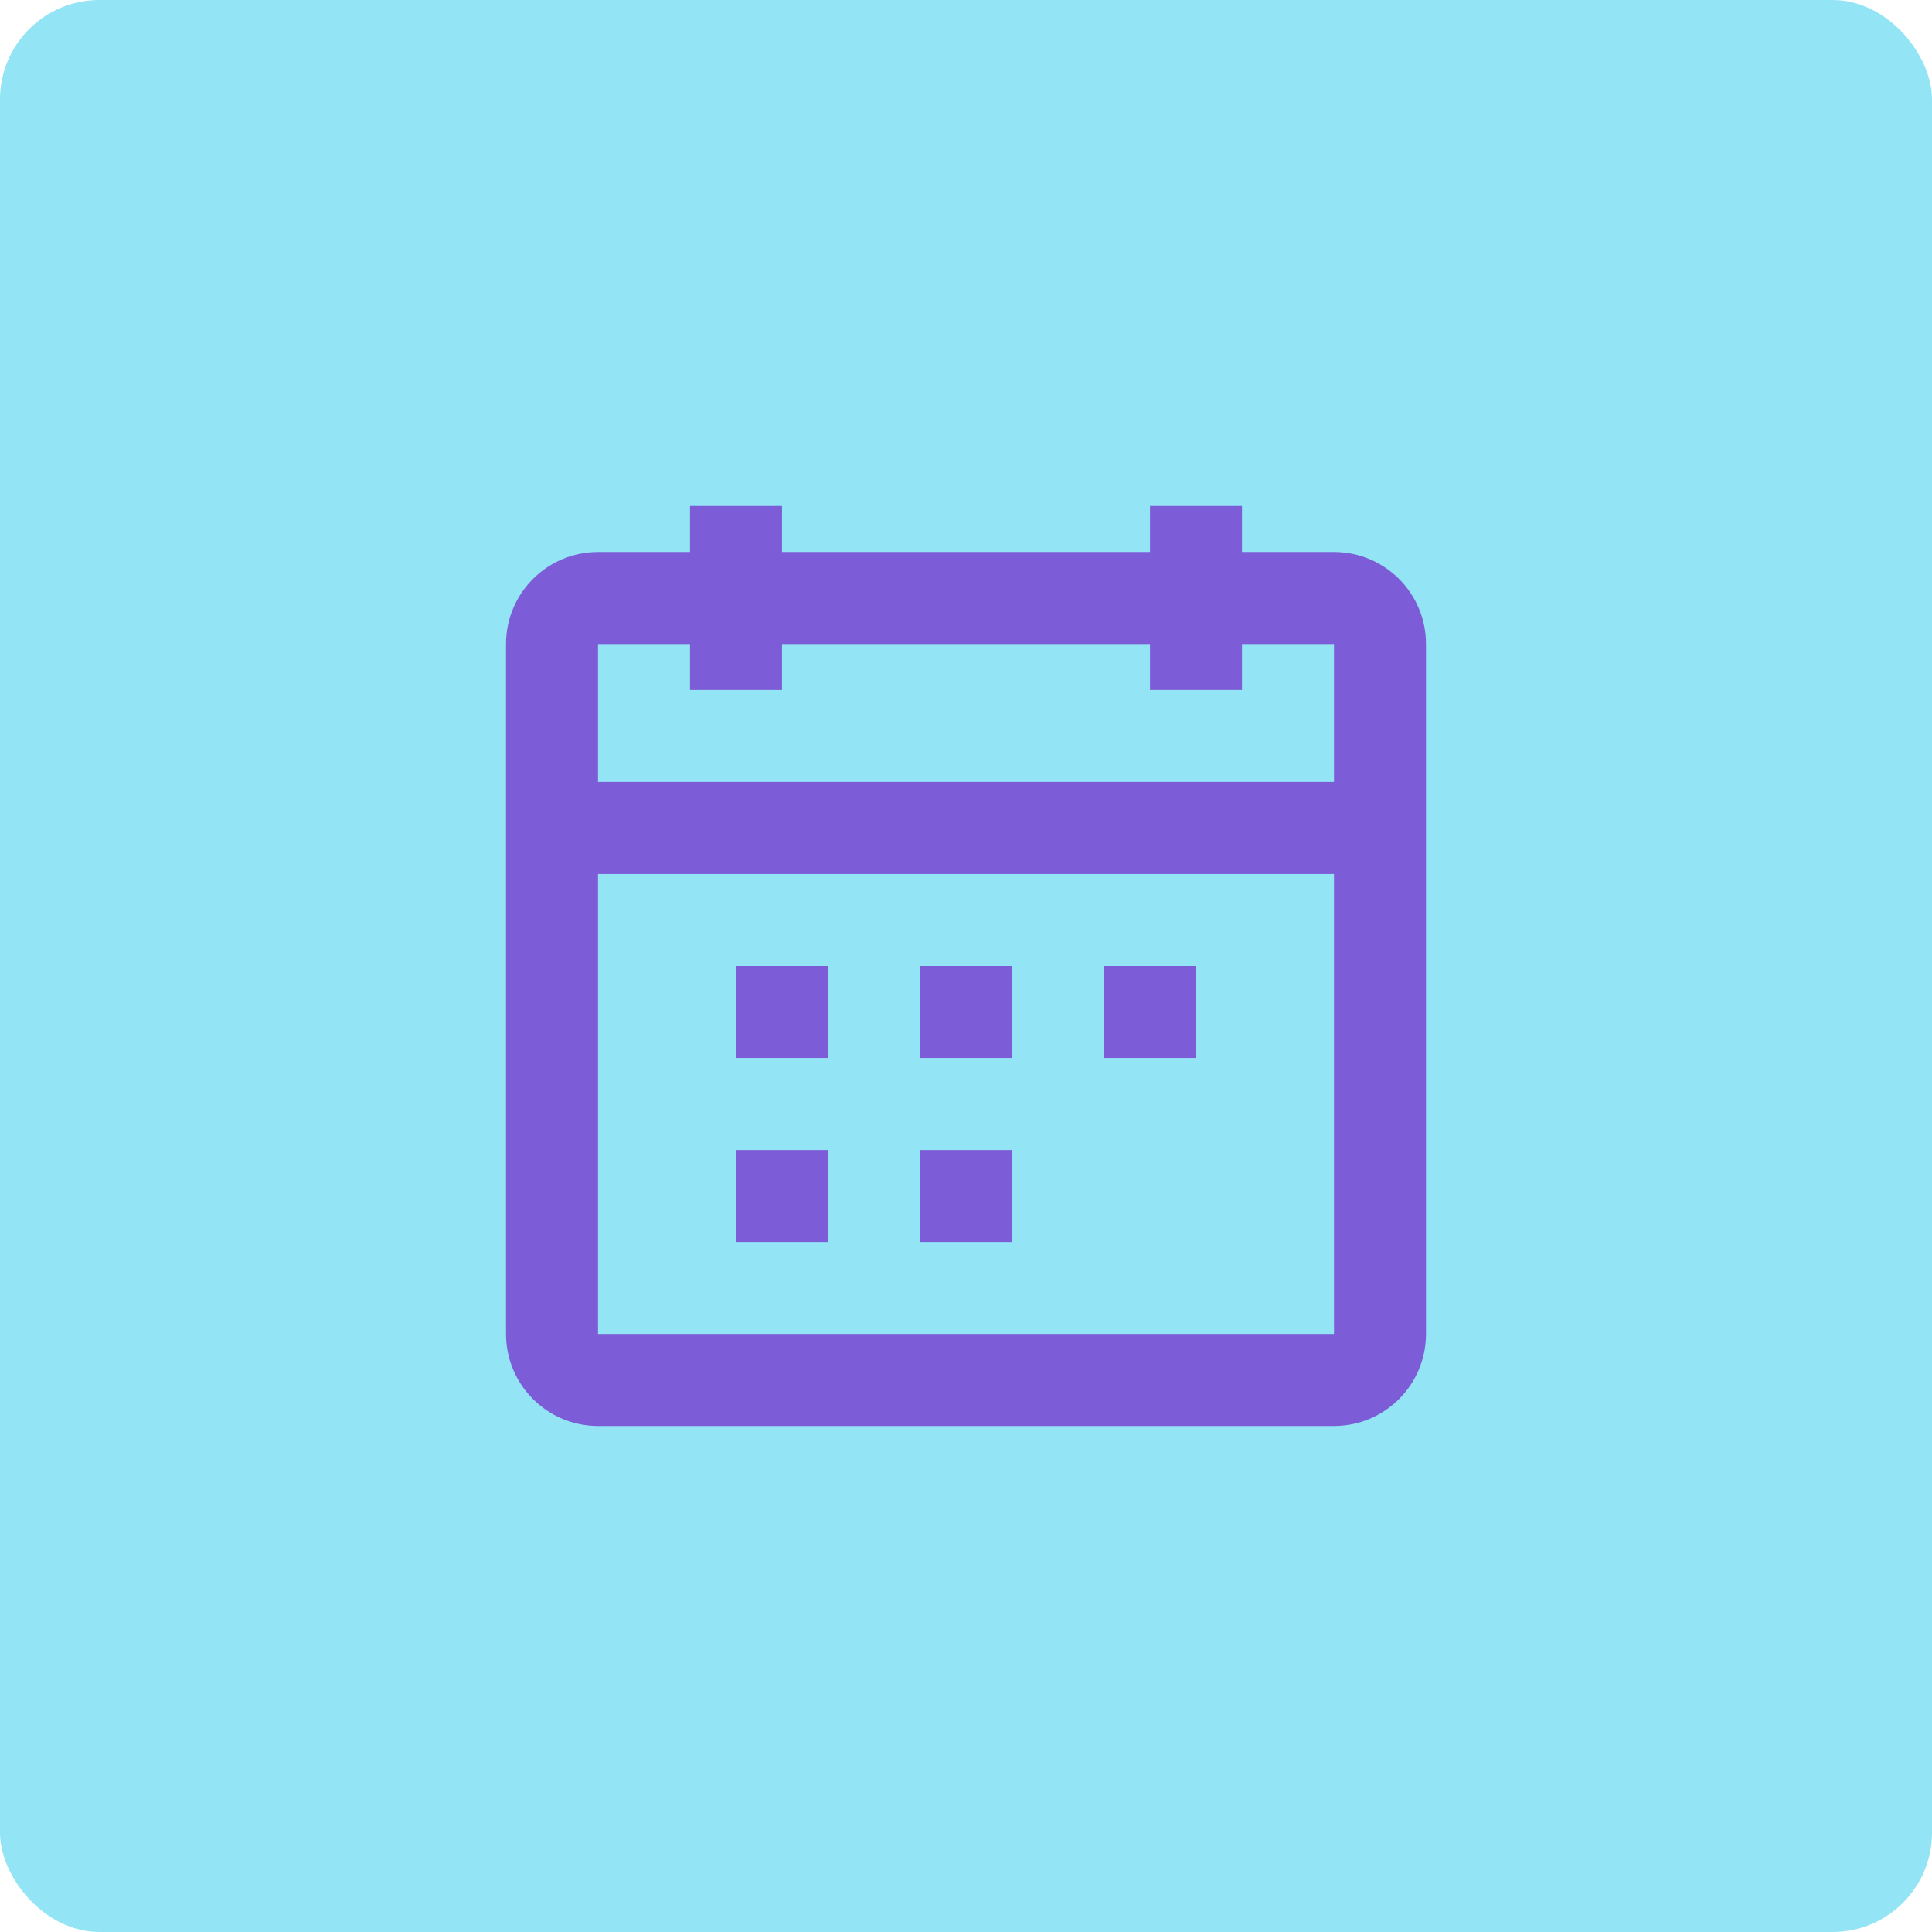 <svg width="70" height="70" viewBox="0 0 70 70" fill="none" xmlns="http://www.w3.org/2000/svg">
<rect width="70" height="70" rx="3.6" fill="#93E4F5"/>
<path fill-rule="evenodd" clip-rule="evenodd" d="M28.334 25H25V23.333H21.667V28.333H48.334V23.333H45V25H41.667V23.333H28.334V25ZM48.334 31.667H21.667V48.333H48.334V31.667ZM41.667 20H28.334V18.333H25V20H21.667C19.826 20 18.334 21.492 18.334 23.333V48.333C18.334 50.174 19.826 51.667 21.667 51.667H48.334C50.174 51.667 51.667 50.174 51.667 48.333V23.333C51.667 21.492 50.174 20 48.334 20H45V18.333H41.667V20ZM30 38.333H26.667V35H30V38.333ZM33.334 38.333H36.667V35H33.334V38.333ZM43.334 38.333H40V35H43.334V38.333ZM26.667 45H30V41.667H26.667V45ZM36.667 45H33.334V41.667H36.667V45Z" fill="#7D5CD7"/>
</svg>
